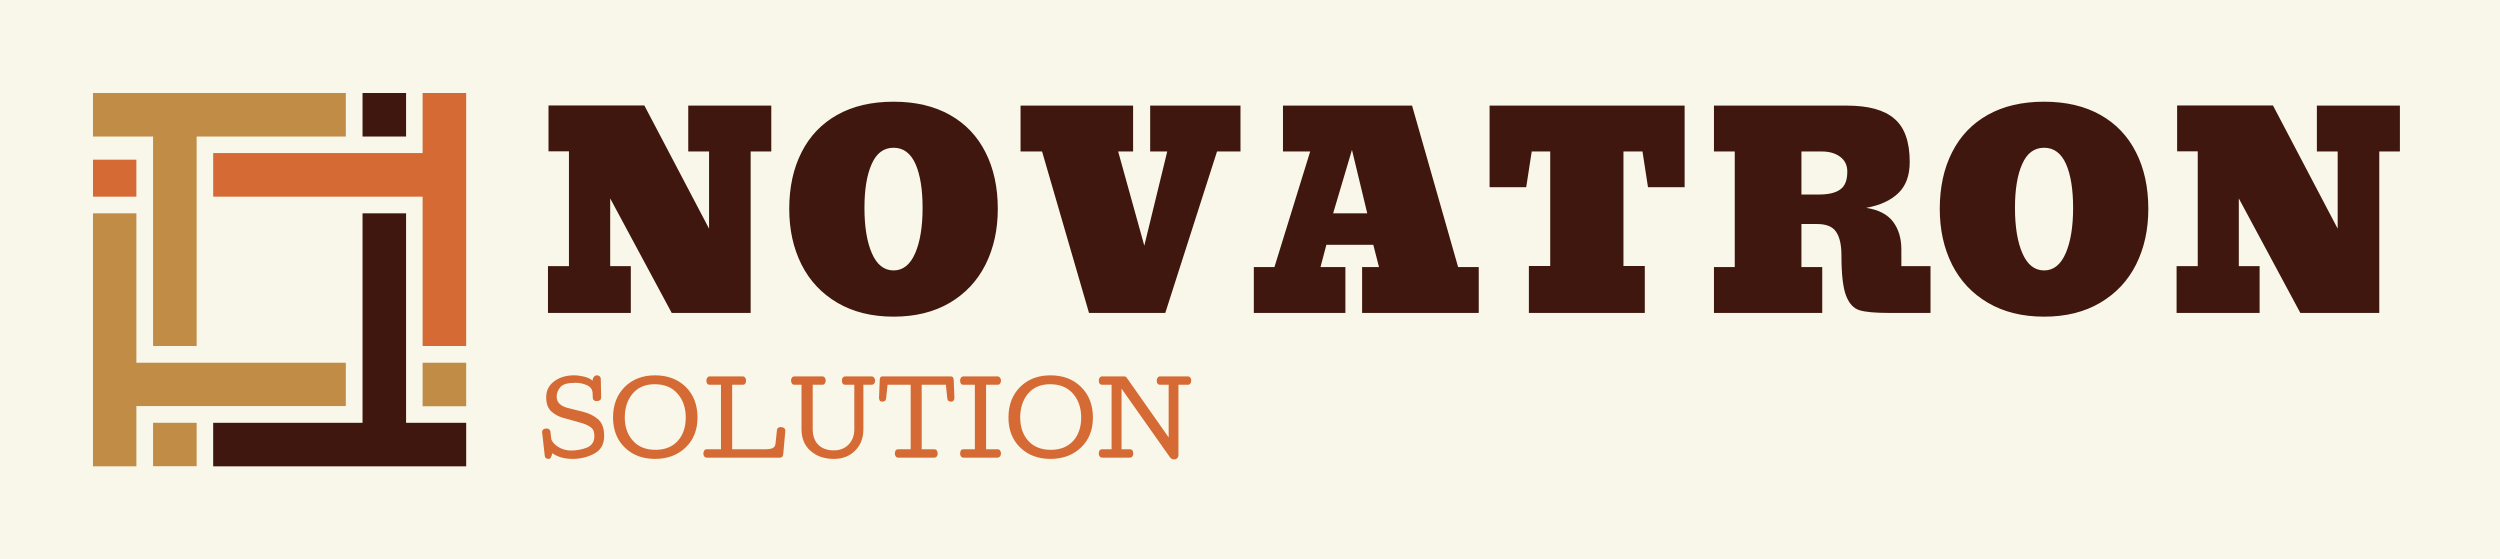 <svg xmlns="http://www.w3.org/2000/svg" version="1.1" xmlns:xlink="http://www.w3.org/1999/xlink" xmlns:svgjs="http://svgjs.dev/svgjs" viewBox="0 0 14.061 3.145"><g transform="matrix(1,0,0,1,3.022,0.572)"><rect width="14.061" height="3.145" x="-3.022" y="-0.572" fill="#f9f7e9"></rect><g><path d=" M 0.06 1.188 L 0.06 0.925 L 0.178 0.925 L 0.178 0.279 L 0.063 0.279 L 0.063 0.021 L 0.602 0.021 L 0.966 0.714 L 0.966 0.28 L 0.849 0.28 L 0.849 0.022 L 1.316 0.022 L 1.316 0.28 L 1.2 0.28 L 1.2 1.188 L 0.756 1.188 L 0.41 0.544 L 0.41 0.925 L 0.526 0.925 L 0.526 1.188 L 0.06 1.188 Z M 1.688 1.131 Q 1.555 1.053 1.486 0.916 Q 1.417 0.778 1.417 0.603 Q 1.417 0.421 1.486 0.285 Q 1.555 0.148 1.687 0.074 Q 1.819 0 2.004 0 Q 2.188 0 2.32 0.074 Q 2.452 0.148 2.521 0.285 Q 2.59 0.421 2.59 0.603 Q 2.59 0.778 2.521 0.916 Q 2.452 1.053 2.32 1.131 Q 2.187 1.209 2.004 1.209 Q 1.821 1.209 1.688 1.131 Z M 2.125 0.853 Q 2.167 0.757 2.167 0.597 Q 2.167 0.441 2.127 0.35 Q 2.086 0.259 2.004 0.259 Q 1.921 0.259 1.881 0.35 Q 1.84 0.441 1.84 0.597 Q 1.84 0.757 1.882 0.853 Q 1.924 0.949 2.004 0.949 Q 2.083 0.949 2.125 0.853 Z M 3.103 1.188 L 2.839 0.28 L 2.718 0.28 L 2.718 0.022 L 3.351 0.022 L 3.351 0.28 L 3.267 0.28 L 3.414 0.81 L 3.543 0.28 L 3.447 0.28 L 3.447 0.022 L 3.955 0.022 L 3.955 0.28 L 3.823 0.28 L 3.532 1.188 L 3.103 1.188 Z M 4.03 1.188 L 4.03 0.93 L 4.146 0.93 L 4.347 0.28 L 4.194 0.28 L 4.194 0.022 L 4.92 0.022 L 5.179 0.93 L 5.295 0.93 L 5.295 1.188 L 4.639 1.188 L 4.639 0.93 L 4.734 0.93 L 4.702 0.805 L 4.438 0.805 L 4.405 0.93 L 4.545 0.93 L 4.545 1.188 L 4.03 1.188 Z M 4.476 0.628 L 4.668 0.628 L 4.582 0.271 L 4.476 0.628 Z M 5.577 1.188 L 5.577 0.924 L 5.697 0.924 L 5.697 0.28 L 5.593 0.28 L 5.562 0.481 L 5.356 0.481 L 5.356 0.022 L 6.453 0.022 L 6.453 0.481 L 6.247 0.481 L 6.216 0.28 L 6.109 0.28 L 6.109 0.924 L 6.229 0.924 L 6.229 1.188 L 5.577 1.188 Z M 6.618 0.93 L 6.735 0.93 L 6.735 0.28 L 6.618 0.28 L 6.618 0.022 L 7.366 0.022 Q 7.548 0.022 7.633 0.096 Q 7.719 0.169 7.719 0.339 Q 7.719 0.453 7.655 0.514 Q 7.591 0.576 7.474 0.597 Q 7.579 0.613 7.626 0.676 Q 7.672 0.738 7.672 0.831 L 7.672 0.925 L 7.836 0.925 L 7.836 1.188 L 7.6 1.188 Q 7.486 1.188 7.437 1.173 Q 7.387 1.158 7.361 1.091 Q 7.335 1.023 7.335 0.865 Q 7.335 0.775 7.305 0.732 Q 7.276 0.688 7.198 0.688 L 7.11 0.688 L 7.11 0.93 L 7.227 0.93 L 7.227 1.188 L 6.618 1.188 L 6.618 0.93 Z M 7.21 0.522 Q 7.29 0.522 7.329 0.493 Q 7.368 0.465 7.368 0.393 Q 7.368 0.34 7.328 0.31 Q 7.288 0.28 7.225 0.28 L 7.11 0.28 L 7.11 0.522 L 7.21 0.522 Z M 8.159 1.131 Q 8.026 1.053 7.957 0.916 Q 7.888 0.778 7.888 0.603 Q 7.888 0.421 7.957 0.285 Q 8.026 0.148 8.158 0.074 Q 8.29 0 8.475 0 Q 8.659 0 8.791 0.074 Q 8.923 0.148 8.992 0.285 Q 9.061 0.421 9.061 0.603 Q 9.061 0.778 8.992 0.916 Q 8.923 1.053 8.79 1.131 Q 8.658 1.209 8.475 1.209 Q 8.292 1.209 8.159 1.131 Z M 8.596 0.853 Q 8.638 0.757 8.638 0.597 Q 8.638 0.441 8.598 0.35 Q 8.557 0.259 8.475 0.259 Q 8.392 0.259 8.352 0.35 Q 8.311 0.441 8.311 0.597 Q 8.311 0.757 8.353 0.853 Q 8.395 0.949 8.475 0.949 Q 8.554 0.949 8.596 0.853 Z M 9.22 1.188 L 9.22 0.925 L 9.339 0.925 L 9.339 0.279 L 9.223 0.279 L 9.223 0.021 L 9.762 0.021 L 10.126 0.714 L 10.126 0.28 L 10.009 0.28 L 10.009 0.022 L 10.476 0.022 L 10.476 0.28 L 10.36 0.28 L 10.36 1.188 L 9.916 1.188 L 9.57 0.544 L 9.57 0.925 L 9.687 0.925 L 9.687 1.188 L 9.22 1.188 Z" fill="#3f170e" fill-rule="nonzero"></path></g><g><path d=" M 0.214 1.581 Q 0.15 1.581 0.13 1.605 Q 0.109 1.629 0.109 1.659 Q 0.109 1.685 0.127 1.701 Q 0.145 1.717 0.181 1.725 L 0.257 1.744 Q 0.309 1.757 0.343 1.787 Q 0.376 1.817 0.376 1.88 Q 0.376 1.949 0.321 1.979 Q 0.266 2.009 0.197 2.009 Q 0.168 2.009 0.139 2.002 Q 0.109 1.994 0.084 1.977 Q 0.083 1.986 0.078 1.997 Q 0.074 2.009 0.064 2.009 Q 0.055 2.009 0.049 2.005 Q 0.043 2.001 0.042 1.992 L 0.027 1.859 Q 0.027 1.849 0.033 1.844 Q 0.04 1.838 0.052 1.838 Q 0.06 1.838 0.067 1.843 Q 0.073 1.848 0.074 1.856 L 0.078 1.893 Q 0.081 1.917 0.115 1.94 Q 0.149 1.962 0.19 1.962 Q 0.235 1.962 0.278 1.946 Q 0.321 1.929 0.321 1.88 Q 0.321 1.844 0.299 1.83 Q 0.278 1.815 0.248 1.807 L 0.16 1.782 Q 0.113 1.772 0.081 1.744 Q 0.05 1.717 0.05 1.663 Q 0.05 1.605 0.096 1.572 Q 0.141 1.539 0.206 1.539 Q 0.233 1.539 0.262 1.546 Q 0.292 1.553 0.311 1.569 Q 0.311 1.557 0.318 1.548 Q 0.325 1.539 0.336 1.539 Q 0.344 1.539 0.35 1.544 Q 0.356 1.549 0.357 1.557 L 0.359 1.662 Q 0.359 1.674 0.352 1.679 Q 0.345 1.684 0.335 1.684 Q 0.325 1.684 0.319 1.68 Q 0.313 1.676 0.312 1.667 L 0.311 1.637 Q 0.308 1.606 0.278 1.594 Q 0.248 1.581 0.214 1.581 L 0.214 1.581 Z M 0.662 2.009 Q 0.558 2.009 0.492 1.945 Q 0.426 1.881 0.426 1.776 Q 0.426 1.67 0.492 1.604 Q 0.558 1.539 0.662 1.539 Q 0.768 1.539 0.835 1.604 Q 0.901 1.67 0.901 1.776 Q 0.901 1.881 0.834 1.945 Q 0.767 2.009 0.662 2.009 L 0.662 2.009 Z M 0.66 1.589 Q 0.581 1.589 0.536 1.642 Q 0.492 1.695 0.492 1.776 Q 0.492 1.856 0.538 1.907 Q 0.583 1.958 0.665 1.958 Q 0.744 1.958 0.79 1.908 Q 0.835 1.858 0.835 1.776 Q 0.835 1.694 0.788 1.641 Q 0.742 1.589 0.66 1.589 L 0.66 1.589 Z M 1.174 1.568 Q 1.174 1.578 1.17 1.585 Q 1.165 1.592 1.155 1.592 L 1.096 1.592 L 1.096 1.955 L 1.283 1.955 Q 1.306 1.955 1.322 1.949 Q 1.339 1.942 1.34 1.921 L 1.348 1.846 Q 1.349 1.838 1.355 1.834 Q 1.361 1.83 1.37 1.83 Q 1.38 1.83 1.387 1.835 Q 1.395 1.84 1.395 1.851 L 1.383 1.984 Q 1.382 1.991 1.378 1.997 Q 1.374 2.002 1.366 2.002 L 0.954 2.002 Q 0.944 2.002 0.939 1.995 Q 0.934 1.988 0.934 1.98 Q 0.934 1.97 0.939 1.962 Q 0.943 1.955 0.953 1.955 L 1.033 1.955 L 1.033 1.592 L 0.97 1.592 Q 0.96 1.592 0.955 1.585 Q 0.951 1.578 0.951 1.568 Q 0.951 1.559 0.956 1.552 Q 0.961 1.545 0.97 1.545 L 1.155 1.545 Q 1.164 1.545 1.169 1.552 Q 1.174 1.559 1.174 1.568 L 1.174 1.568 Z M 1.668 2.009 Q 1.588 2.009 1.537 1.964 Q 1.486 1.92 1.486 1.841 L 1.486 1.592 L 1.446 1.592 Q 1.436 1.592 1.432 1.585 Q 1.427 1.578 1.427 1.568 Q 1.427 1.559 1.432 1.552 Q 1.437 1.545 1.447 1.545 L 1.602 1.545 Q 1.612 1.545 1.617 1.552 Q 1.622 1.559 1.622 1.568 Q 1.622 1.578 1.617 1.585 Q 1.613 1.592 1.603 1.592 L 1.549 1.592 L 1.549 1.841 Q 1.549 1.898 1.58 1.929 Q 1.611 1.961 1.668 1.961 Q 1.72 1.961 1.752 1.927 Q 1.783 1.894 1.783 1.842 L 1.783 1.592 L 1.732 1.592 Q 1.722 1.592 1.717 1.585 Q 1.713 1.578 1.713 1.568 Q 1.713 1.559 1.718 1.552 Q 1.723 1.545 1.733 1.545 L 1.88 1.545 Q 1.889 1.545 1.894 1.552 Q 1.9 1.559 1.9 1.568 Q 1.9 1.578 1.895 1.585 Q 1.89 1.592 1.88 1.592 L 1.834 1.592 L 1.834 1.842 Q 1.834 1.916 1.788 1.962 Q 1.742 2.009 1.668 2.009 L 1.668 2.009 Z M 1.94 1.687 Q 1.931 1.687 1.926 1.681 Q 1.922 1.675 1.922 1.665 L 1.926 1.566 Q 1.926 1.556 1.929 1.551 Q 1.933 1.545 1.942 1.545 L 2.326 1.545 Q 2.334 1.545 2.338 1.551 Q 2.342 1.556 2.342 1.566 L 2.346 1.665 Q 2.346 1.675 2.341 1.681 Q 2.337 1.687 2.328 1.687 Q 2.319 1.687 2.313 1.683 Q 2.307 1.679 2.306 1.669 L 2.298 1.592 L 2.162 1.592 L 2.162 1.955 L 2.233 1.955 Q 2.243 1.955 2.247 1.962 Q 2.252 1.97 2.252 1.98 Q 2.252 1.988 2.247 1.995 Q 2.241 2.002 2.232 2.002 L 2.03 2.002 Q 2.021 2.002 2.016 1.995 Q 2.011 1.988 2.011 1.98 Q 2.011 1.97 2.015 1.962 Q 2.02 1.955 2.03 1.955 L 2.1 1.955 L 2.1 1.592 L 1.97 1.592 L 1.962 1.669 Q 1.96 1.679 1.955 1.683 Q 1.949 1.687 1.94 1.687 L 1.94 1.687 Z M 2.378 1.98 Q 2.378 1.97 2.382 1.962 Q 2.386 1.955 2.396 1.955 L 2.461 1.955 L 2.461 1.592 L 2.396 1.592 Q 2.386 1.592 2.382 1.585 Q 2.378 1.578 2.378 1.568 Q 2.378 1.559 2.383 1.552 Q 2.388 1.545 2.397 1.545 L 2.588 1.545 Q 2.597 1.545 2.602 1.552 Q 2.608 1.559 2.608 1.568 Q 2.608 1.578 2.603 1.585 Q 2.599 1.592 2.589 1.592 L 2.524 1.592 L 2.524 1.955 L 2.589 1.955 Q 2.599 1.955 2.603 1.962 Q 2.608 1.97 2.608 1.98 Q 2.608 1.988 2.602 1.995 Q 2.597 2.002 2.588 2.002 L 2.397 2.002 Q 2.388 2.002 2.383 1.995 Q 2.378 1.988 2.378 1.98 L 2.378 1.98 Z M 2.886 2.009 Q 2.782 2.009 2.716 1.945 Q 2.65 1.881 2.65 1.776 Q 2.65 1.67 2.716 1.604 Q 2.782 1.539 2.886 1.539 Q 2.992 1.539 3.058 1.604 Q 3.125 1.67 3.125 1.776 Q 3.125 1.881 3.058 1.945 Q 2.991 2.009 2.886 2.009 L 2.886 2.009 Z M 2.884 1.589 Q 2.805 1.589 2.76 1.642 Q 2.716 1.695 2.716 1.776 Q 2.716 1.856 2.761 1.907 Q 2.807 1.958 2.888 1.958 Q 2.968 1.958 3.014 1.908 Q 3.059 1.858 3.059 1.776 Q 3.059 1.694 3.012 1.641 Q 2.966 1.589 2.884 1.589 L 2.884 1.589 Z M 3.158 1.568 Q 3.158 1.559 3.163 1.552 Q 3.168 1.545 3.178 1.545 L 3.301 1.545 Q 3.307 1.545 3.311 1.548 Q 3.314 1.55 3.317 1.555 L 3.551 1.888 L 3.551 1.592 L 3.503 1.592 Q 3.493 1.592 3.488 1.585 Q 3.484 1.578 3.484 1.568 Q 3.484 1.559 3.489 1.552 Q 3.494 1.545 3.503 1.545 L 3.658 1.545 Q 3.668 1.545 3.673 1.552 Q 3.678 1.559 3.678 1.568 Q 3.678 1.578 3.673 1.585 Q 3.669 1.592 3.659 1.592 L 3.606 1.592 L 3.606 1.988 Q 3.606 1.998 3.599 2.005 Q 3.592 2.012 3.582 2.012 Q 3.573 2.012 3.567 2.008 Q 3.561 2.004 3.557 1.998 L 3.286 1.614 L 3.286 1.955 L 3.333 1.955 Q 3.343 1.955 3.348 1.962 Q 3.352 1.97 3.352 1.98 Q 3.352 1.988 3.347 1.995 Q 3.342 2.002 3.333 2.002 L 3.178 2.002 Q 3.168 2.002 3.163 1.995 Q 3.158 1.988 3.158 1.98 Q 3.158 1.97 3.162 1.962 Q 3.167 1.955 3.177 1.955 L 3.23 1.955 L 3.23 1.592 L 3.177 1.592 Q 3.167 1.592 3.162 1.585 Q 3.158 1.578 3.158 1.568 L 3.158 1.568 Z" fill="#d56a34" fill-rule="nonzero"></path></g><g clip-path="url(&quot;#SvgjsClipPath1019&quot;)"><g clip-path="url(&quot;#SvgjsClipPath1008&quot;)"><path d=" M -0.983 -0.049 L -0.738 -0.049 L -0.738 0.196 L -0.983 0.196 Z" fill="#3f170e" transform="matrix(1,0,0,1,0,0)" fill-rule="nonzero"></path></g><g clip-path="url(&quot;#SvgjsClipPath1008&quot;)"><path d=" M -0.645 1.374 L -0.4 1.374 L -0.4 -0.049 L -0.645 -0.049 L -0.645 0.289 L -0.703 0.289 L -0.738 0.289 L -0.983 0.289 L -1.324 0.289 L -1.823 0.289 L -1.823 0.534 L -0.645 0.534 L -0.645 0.871 L -0.645 1.374 Z" fill="#d56a34" transform="matrix(1,0,0,1,0,0)" fill-rule="evenodd"></path></g><g clip-path="url(&quot;#SvgjsClipPath1008&quot;)"><path d=" M -0.645 1.468 L -0.4 1.468 L -0.4 1.713 L -0.645 1.713 Z" fill="#c08c46" transform="matrix(1,0,0,1,0,0)" fill-rule="nonzero"></path></g><g clip-path="url(&quot;#SvgjsClipPath1008&quot;)"><path d=" M -1.823 1.806 L -1.823 2.051 L -0.4 2.051 L -0.4 1.806 L -0.738 1.806 L -0.738 1.765 L -0.738 1.712 L -0.738 1.468 L -0.738 0.871 L -0.738 0.628 L -0.983 0.628 L -0.983 1.806 L -1.357 1.806 L -1.823 1.806 Z" fill="#3f170e" transform="matrix(1,0,0,1,0,0)" fill-rule="evenodd"></path></g><g clip-path="url(&quot;#SvgjsClipPath1008&quot;)"><path d=" M -2.161 1.806 L -1.916 1.806 L -1.916 2.05 L -2.161 2.05 Z" fill="#c08c46" transform="matrix(1,0,0,1,0,0)" fill-rule="nonzero"></path></g><g clip-path="url(&quot;#SvgjsClipPath1008&quot;)"><path d=" M -2.255 0.628 L -2.499 0.628 L -2.499 2.051 L -2.255 2.051 L -2.255 1.712 L -2.208 1.712 L -2.161 1.712 L -1.916 1.712 L -1.357 1.712 L -1.077 1.712 L -1.077 1.468 L -2.255 1.468 L -2.255 0.628 Z" fill="#c08c46" transform="matrix(1,0,0,1,0,0)" fill-rule="evenodd"></path></g><g clip-path="url(&quot;#SvgjsClipPath1008&quot;)"><path d=" M -2.499 0.326 L -2.255 0.326 L -2.255 0.534 L -2.499 0.534 Z" fill="#d56a34" transform="matrix(1,0,0,1,0,0)" fill-rule="nonzero"></path></g><g clip-path="url(&quot;#SvgjsClipPath1008&quot;)"><path d=" M -1.077 0.196 L -1.077 -0.049 L -2.499 -0.049 L -2.499 0.196 L -2.161 0.196 L -2.161 0.261 L -2.161 0.326 L -2.161 0.534 L -2.161 1.047 L -2.161 1.374 L -1.916 1.374 L -1.916 0.196 L -1.324 0.196 L -1.077 0.196 Z" fill="#c08c46" transform="matrix(1,0,0,1,0,0)" fill-rule="evenodd"></path></g></g></g><defs><clipPath id="SvgjsClipPath1019"><path d=" M -2.499 -0.049 h 2.099 v 2.1 h -2.099 Z"></path></clipPath><clipPath id="SvgjsClipPath1008"><path d=" M -2.499 -0.049 L -0.4 -0.049 L -0.4 2.051 L -2.499 2.051 Z"></path></clipPath></defs></svg>